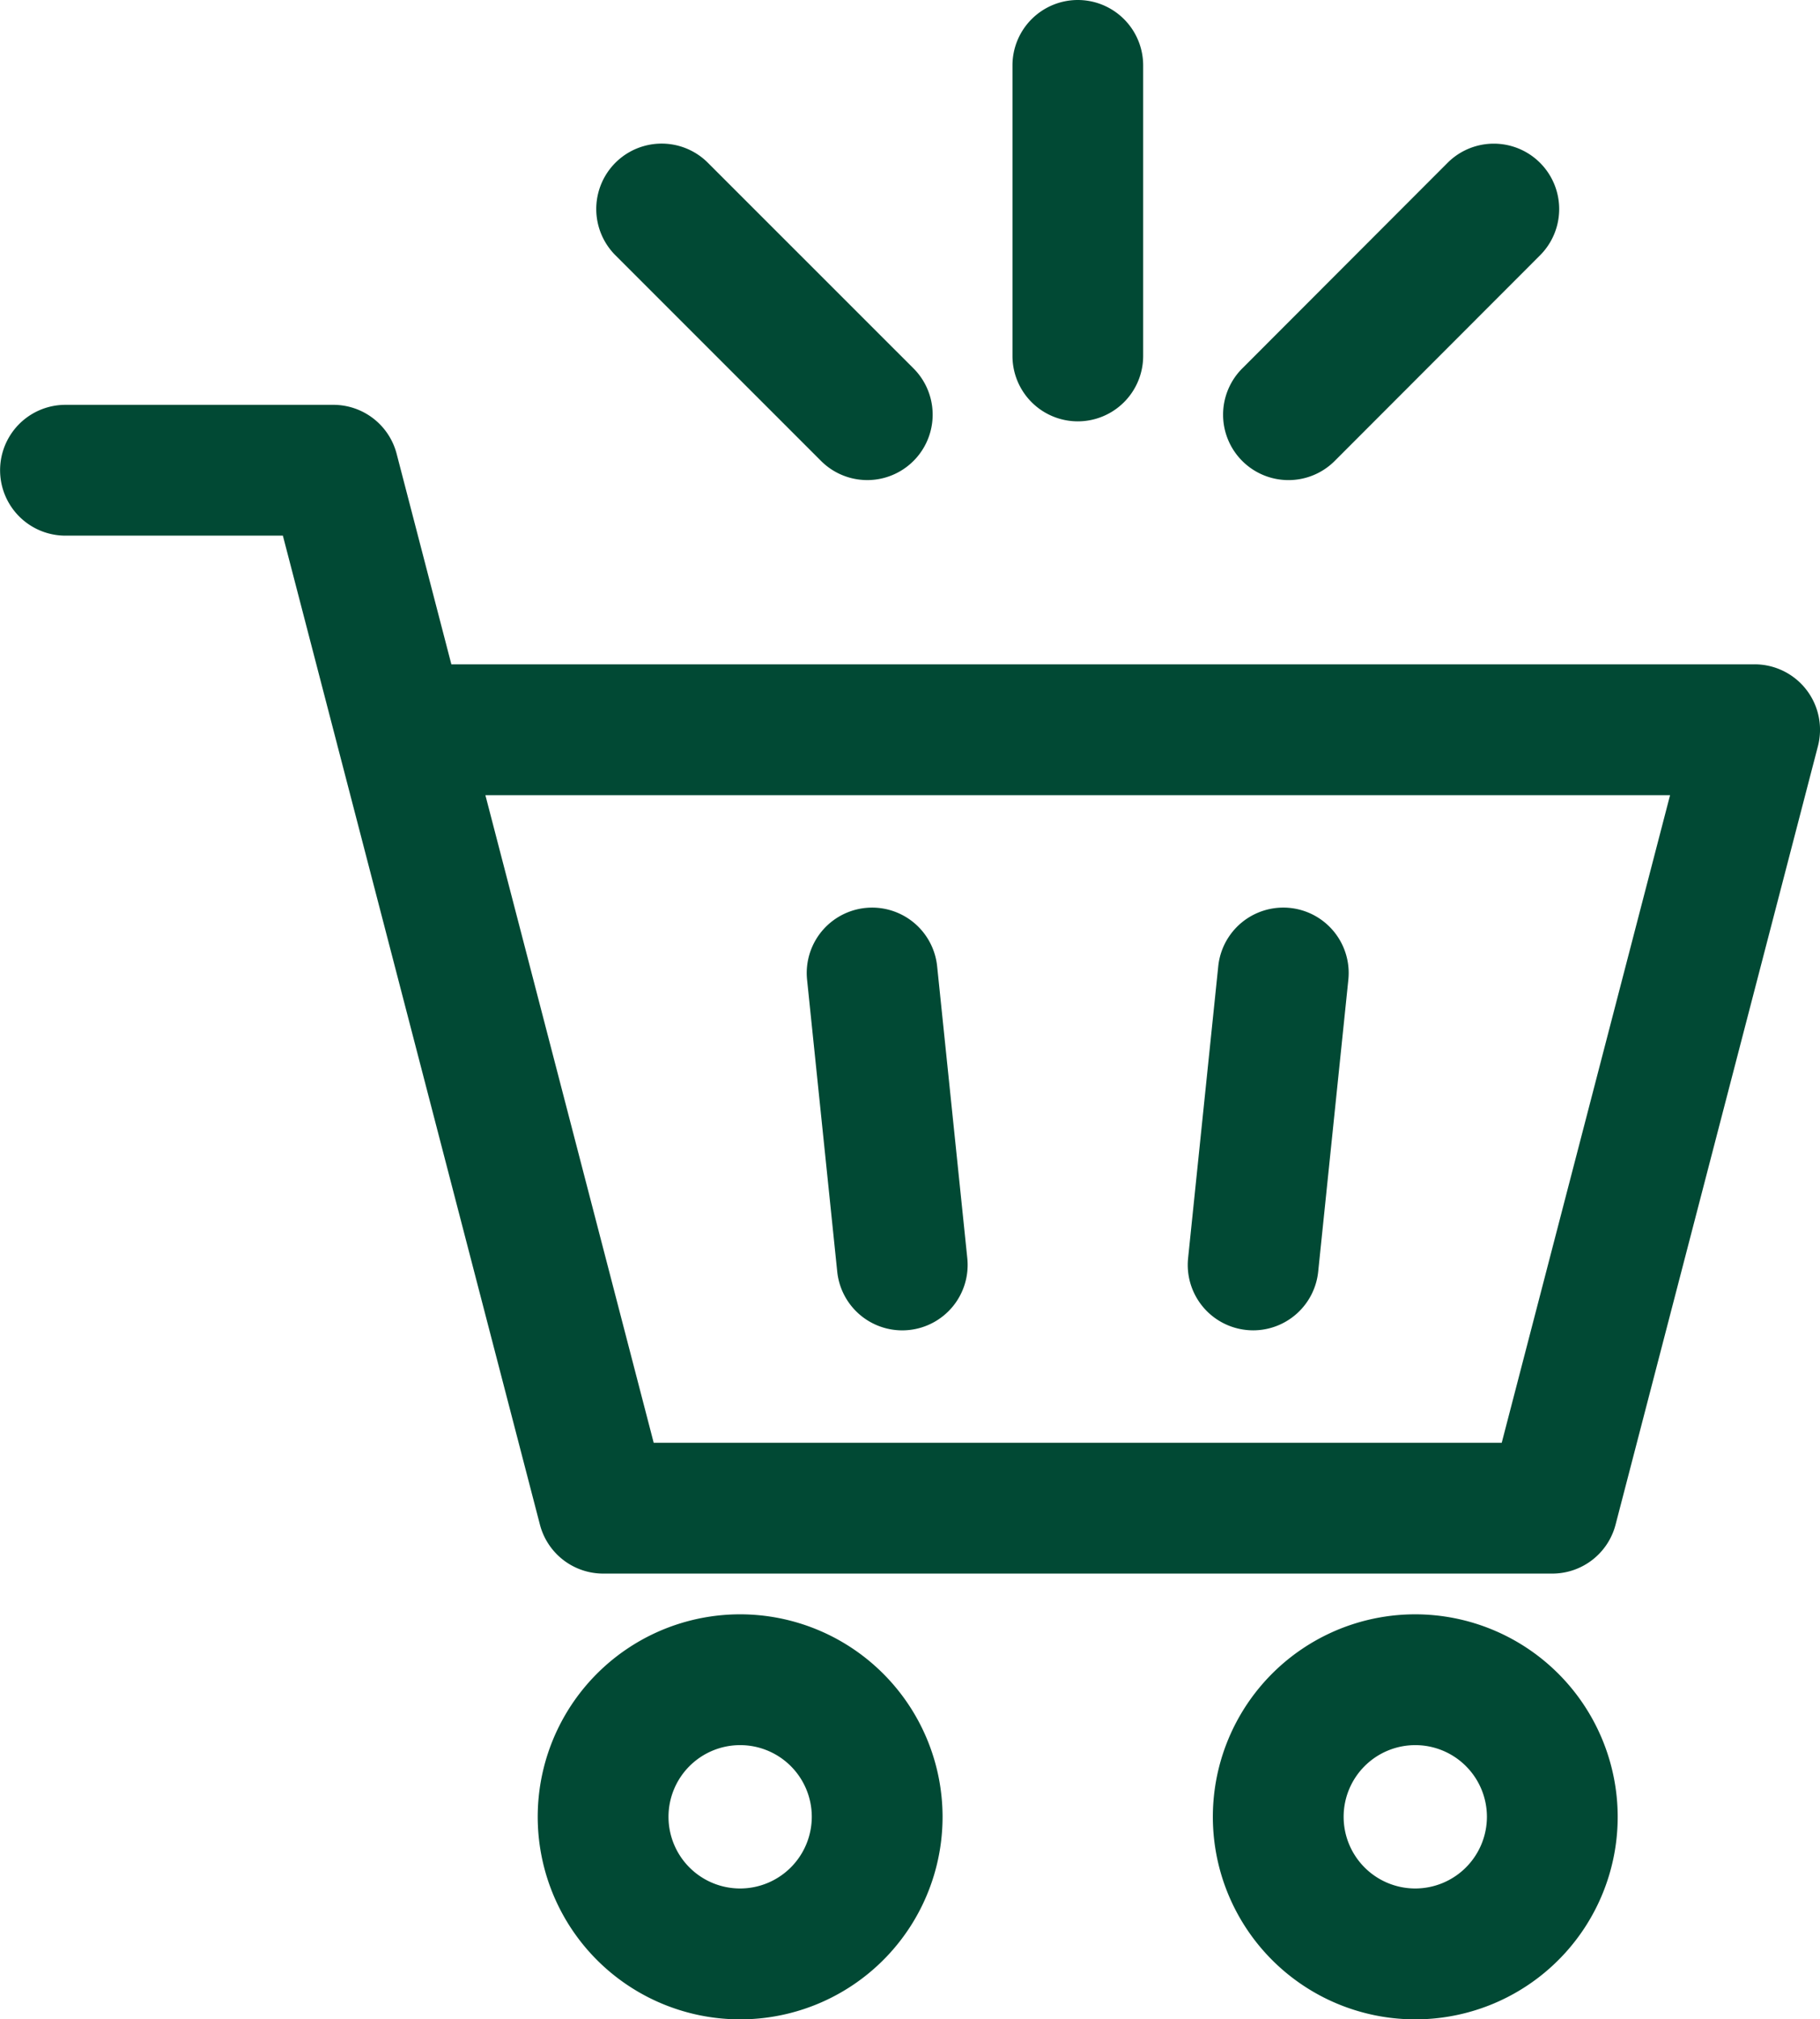 <svg id="Component_7_1" data-name="Component 7 – 1" xmlns="http://www.w3.org/2000/svg" width="60.717" height="67.334" viewBox="0 0 60.717 67.334">
  <path id="Path_34" data-name="Path 34" d="M104.933,116.2a2.182,2.182,0,0,0,2.167,1.957,2.218,2.218,0,0,0,.227-.012,2.181,2.181,0,0,0,1.945-2.394l-1.006-9.734a2.181,2.181,0,0,0-4.339.448Z" transform="translate(-77.002 -73.796)" fill="#014934"/>
  <path id="Path_35" data-name="Path 35" d="M149.578,118.144a2.21,2.21,0,0,0,.227.012,2.182,2.182,0,0,0,2.167-1.957l1.006-9.734a2.181,2.181,0,0,0-4.34-.448l-1.006,9.734A2.181,2.181,0,0,0,149.578,118.144Z" transform="translate(-107.996 -73.796)" fill="#014934"/>
  <path id="Path_36" data-name="Path 36" d="M79.815,185.088a6.753,6.753,0,1,0,6.752,6.752A6.759,6.759,0,0,0,79.815,185.088Zm0,9.142a2.39,2.39,0,1,1,2.389-2.391A2.393,2.393,0,0,1,79.815,194.23Z" transform="translate(-55.122 -131.259)" fill="#014934"/>
  <path id="Path_37" data-name="Path 37" d="M157.255,185.088a6.753,6.753,0,1,0,6.753,6.752A6.76,6.76,0,0,0,157.255,185.088Zm0,9.142a2.39,2.39,0,1,1,2.39-2.391A2.393,2.393,0,0,1,157.255,194.23Z" transform="translate(-110.04 -131.259)" fill="#014934"/>
  <path id="Path_38" data-name="Path 38" d="M71.638,55.914a2.181,2.181,0,0,0-1.726-.847H26.434l-1.826-7.021A2.182,2.182,0,0,0,22.5,46.414h-8.94a2.181,2.181,0,1,0,0,4.362h7.253l1.811,6.964c.009.039.019.078.03.116l6.735,25.9A2.182,2.182,0,0,0,31.5,85.386H63.162a2.181,2.181,0,0,0,2.111-1.632L72.023,57.8A2.182,2.182,0,0,0,71.638,55.914ZM61.475,81.024H33.184L27.569,59.43H67.091Z" transform="translate(-11.376 -32.915)" fill="#014934"/>
  <path id="Path_39" data-name="Path 39" d="M87.27,27.05a2.181,2.181,0,0,0,3.084-3.086l-6.86-6.857a2.181,2.181,0,1,0-3.084,3.085Z" transform="translate(-59.879 -11.68)" fill="#014934"/>
  <path id="Path_40" data-name="Path 40" d="M153.856,27.691a2.175,2.175,0,0,0,1.543-.64l6.85-6.856a2.181,2.181,0,1,0-3.086-3.083l-6.85,6.856a2.181,2.181,0,0,0,1.543,3.723Z" transform="translate(-110.871 -11.682)" fill="#014934"/>
  <path id="Path_41" data-name="Path 41" d="M129.689,14.05h0a2.181,2.181,0,0,0,2.181-2.181l0-9.688A2.181,2.181,0,0,0,129.692,0h0a2.181,2.181,0,0,0-2.182,2.181l0,9.688A2.181,2.181,0,0,0,129.689,14.05Z" transform="translate(-93.733)" fill="#014934"/>
</svg>
